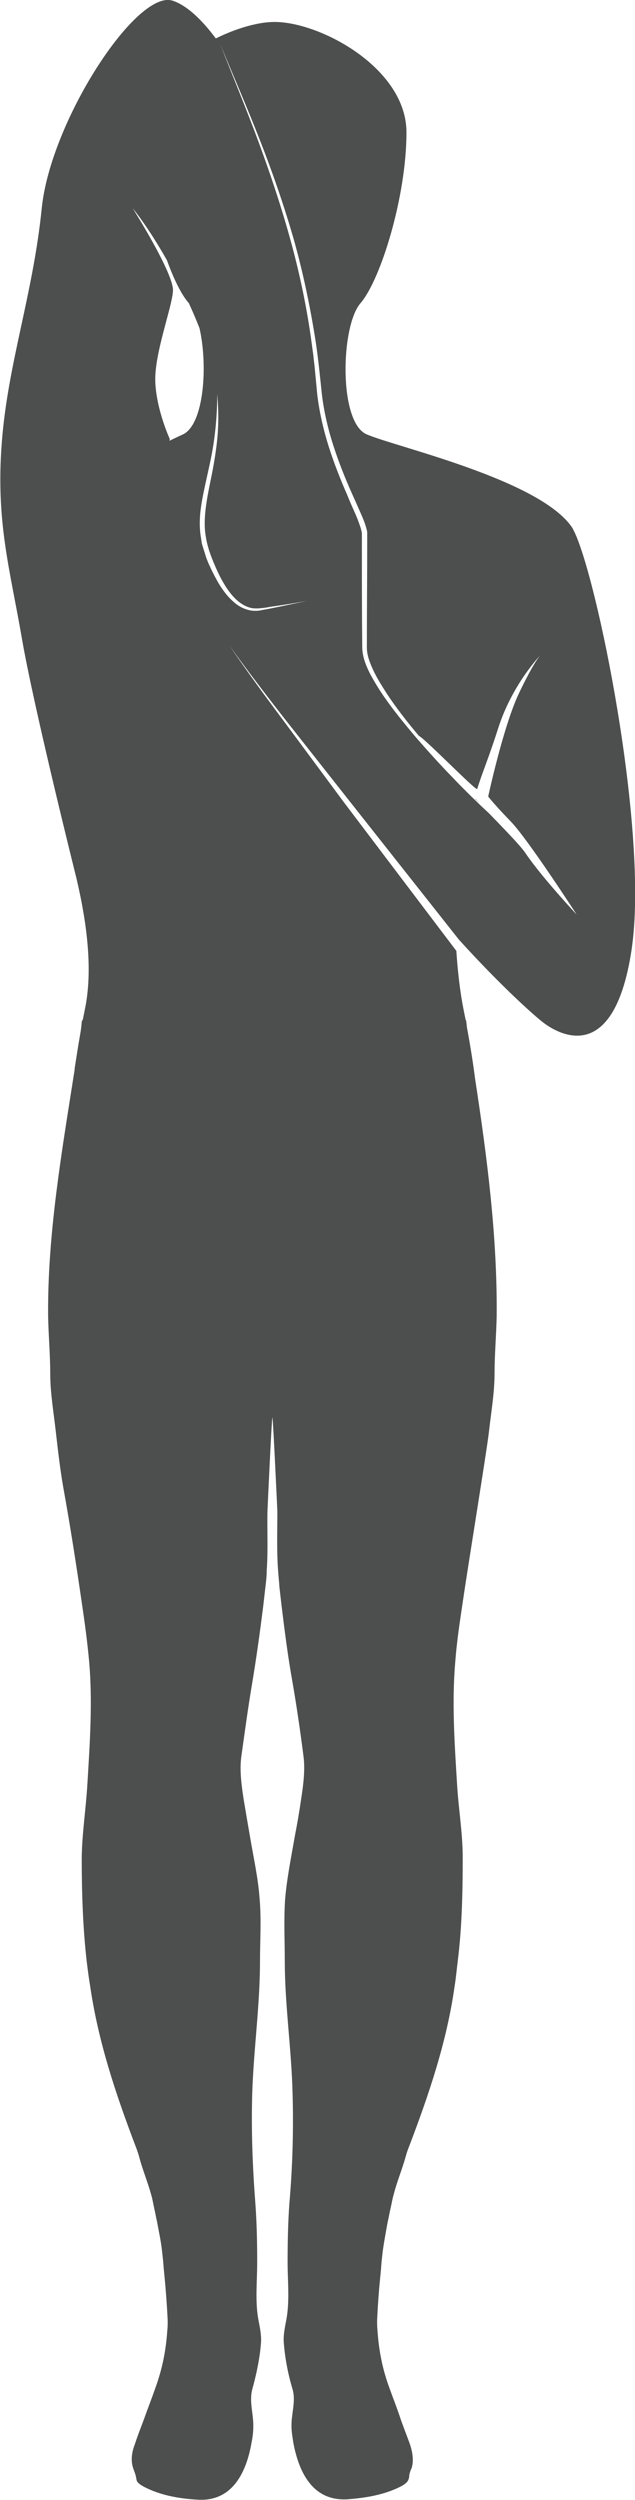 <svg width="46" height="181" viewBox="0 0 46 181" fill="none" xmlns="http://www.w3.org/2000/svg">
<path d="M41.541 38.371C41.515 38.321 41.489 38.271 41.464 38.222C39.157 34.72 28.574 32.336 26.549 31.442C24.525 30.547 24.678 23.618 26.113 21.954C27.574 20.266 29.445 14.231 29.445 9.586C29.445 4.942 23.218 1.589 19.886 1.589C18.707 1.589 17.144 2.037 15.632 2.782C14.505 1.267 13.428 0.348 12.506 0.05C9.892 -0.795 3.664 8.767 3.024 15.075C2.383 21.383 0.564 26.301 0.128 32.062C-0.308 37.824 0.717 41.177 1.589 46.243C2.46 51.285 5.51 63.479 5.535 63.578C6.355 67.055 6.714 70.359 6.15 73.066C6.099 73.314 6.048 73.587 5.997 73.835C5.945 73.885 5.92 73.935 5.92 74.009C5.894 74.282 5.868 74.556 5.817 74.829C5.663 75.698 5.535 76.543 5.407 77.362C5.407 77.387 5.407 77.412 5.407 77.437C4.485 83.347 3.434 89.308 3.485 95.293C3.511 96.684 3.639 98.075 3.639 99.466C3.639 100.856 3.895 102.322 4.049 103.712C4.203 105.054 4.356 106.395 4.587 107.711C5.1 110.542 5.535 113.349 5.945 116.18C6.15 117.546 6.33 118.912 6.458 120.302C6.714 123.258 6.509 126.188 6.33 129.169C6.227 130.932 5.945 132.72 5.92 134.483C5.92 136.992 5.997 139.5 6.278 141.984C6.355 142.605 6.432 143.225 6.535 143.822C7.124 147.845 8.38 151.595 9.815 155.37C9.917 155.618 9.994 155.867 10.071 156.115C10.302 157.034 10.686 157.928 10.943 158.872C11.045 159.195 11.096 159.542 11.173 159.89C11.25 160.213 11.301 160.536 11.378 160.859C11.506 161.579 11.66 162.249 11.737 162.97C11.788 163.417 11.839 163.864 11.865 164.311C11.891 164.46 11.891 164.634 11.916 164.807C12.019 165.875 12.096 166.943 12.147 167.986C12.147 168.235 12.147 168.483 12.121 168.707C12.019 170.197 11.762 171.488 11.25 172.904C11.019 173.574 10.763 174.22 10.532 174.866C10.276 175.586 9.994 176.256 9.764 176.977C9.559 177.498 9.456 178.094 9.636 178.666C9.687 178.839 9.764 178.988 9.815 179.187C9.866 179.336 9.866 179.485 9.917 179.634C10.02 179.808 10.225 179.932 10.404 180.031C11.583 180.652 12.941 180.901 14.3 180.975C16.862 181.149 17.862 178.939 18.221 176.853C18.297 176.48 18.349 176.083 18.349 175.71C18.374 174.791 18.041 173.872 18.272 173.003C18.579 171.885 18.835 170.693 18.912 169.551C18.938 169.005 18.81 168.433 18.707 167.887C18.477 166.571 18.631 165.155 18.631 163.814C18.631 162.398 18.605 160.983 18.502 159.567C18.297 156.91 18.195 154.252 18.272 151.57C18.374 148.366 18.835 145.187 18.835 141.984C18.835 140.494 18.938 139.003 18.81 137.513C18.707 135.998 18.374 134.533 18.118 133.018C17.964 132.124 17.81 131.23 17.657 130.311C17.503 129.318 17.349 128.2 17.477 127.207C17.734 125.394 17.964 123.655 18.272 121.842C18.579 120.004 18.835 118.142 19.066 116.304C19.117 115.857 19.169 115.41 19.22 114.963C19.271 114.541 19.322 114.118 19.322 113.696C19.425 112.281 19.348 110.865 19.374 109.449C19.374 109.375 19.681 102.694 19.732 102.62C19.784 102.694 20.091 109.375 20.091 109.425C20.091 110.84 20.04 112.256 20.142 113.671C20.168 114.094 20.219 114.516 20.245 114.938C20.296 115.385 20.348 115.832 20.399 116.279C20.629 118.142 20.86 119.98 21.193 121.817C21.501 123.606 21.757 125.369 21.988 127.182C22.116 128.175 21.962 129.318 21.808 130.286C21.68 131.205 21.526 132.074 21.347 132.993C21.091 134.483 20.783 135.974 20.655 137.488C20.552 138.979 20.629 140.469 20.629 141.959C20.629 145.163 21.116 148.342 21.193 151.545C21.27 154.203 21.193 156.885 20.962 159.542C20.86 160.958 20.834 162.374 20.834 163.789C20.834 165.13 20.988 166.521 20.758 167.862C20.655 168.409 20.527 168.98 20.552 169.526C20.629 170.669 20.86 171.885 21.193 172.978C21.449 173.872 21.091 174.766 21.116 175.685C21.116 176.083 21.193 176.455 21.244 176.828C21.629 178.914 22.603 181.099 25.165 180.95C26.498 180.851 27.856 180.628 29.061 180.007C29.24 179.907 29.445 179.783 29.547 179.609C29.624 179.485 29.65 179.311 29.65 179.162C29.701 178.988 29.753 178.815 29.829 178.666C29.983 178.119 29.881 177.523 29.701 176.977C29.445 176.256 29.163 175.586 28.932 174.866C28.702 174.195 28.445 173.549 28.215 172.904C27.702 171.513 27.446 170.197 27.344 168.707C27.318 168.458 27.318 168.21 27.318 167.986C27.369 166.894 27.446 165.85 27.549 164.807C27.574 164.658 27.574 164.485 27.6 164.311C27.625 163.864 27.677 163.417 27.728 162.97C27.831 162.249 27.959 161.554 28.087 160.859C28.164 160.536 28.215 160.213 28.292 159.89C28.369 159.567 28.42 159.219 28.522 158.872C28.753 157.953 29.137 157.059 29.394 156.115C29.471 155.842 29.547 155.618 29.65 155.37C31.085 151.595 32.366 147.82 32.93 143.822C33.033 143.201 33.084 142.58 33.161 141.984C33.468 139.5 33.52 136.992 33.52 134.483C33.52 132.72 33.212 130.932 33.11 129.169C32.93 126.213 32.725 123.283 32.981 120.302C33.084 118.937 33.289 117.546 33.494 116.18C33.904 113.349 35.262 105.054 35.416 103.688C35.57 102.297 35.826 100.856 35.826 99.441C35.826 98.05 35.954 96.659 35.98 95.268C36.031 89.531 35.288 83.794 34.417 78.107C34.263 76.89 34.058 75.648 33.827 74.382C33.801 74.233 33.801 74.109 33.776 73.96C33.776 73.91 33.75 73.86 33.725 73.811C33.673 73.562 33.622 73.289 33.571 73.041C33.34 71.874 33.161 70.408 33.058 68.844L24.935 58.115L20.758 52.477C19.348 50.59 17.939 48.677 16.606 46.715C17.99 48.653 19.425 50.515 20.886 52.378L25.293 57.966L33.238 68.024C36.39 71.501 38.722 73.537 39.26 73.96C40.157 74.68 44.411 77.536 45.744 68.819C47.05 60.251 43.206 41.55 41.541 38.371ZM13.223 31.466C12.941 31.591 12.634 31.74 12.275 31.913L12.301 31.789C12.301 31.789 11.327 29.678 11.25 27.642C11.173 25.605 12.454 22.302 12.531 21.06C12.608 19.819 9.61 15.075 9.61 15.075C9.61 15.075 10.712 16.391 12.096 18.85C12.608 20.266 13.172 21.383 13.684 21.954C13.966 22.575 14.223 23.171 14.453 23.767C15.068 26.45 14.787 30.771 13.223 31.466ZM19.579 44.058C19.348 44.108 19.143 44.132 18.912 44.182C18.707 44.232 18.451 44.232 18.221 44.207C17.734 44.132 17.298 43.909 16.965 43.611C16.606 43.313 16.324 42.965 16.068 42.593C15.812 42.22 15.607 41.823 15.402 41.425C15.299 41.227 15.222 41.028 15.12 40.829C15.043 40.631 14.94 40.407 14.889 40.208L14.787 39.886L14.684 39.563C14.658 39.463 14.607 39.339 14.607 39.24L14.556 38.917C14.402 38.023 14.479 37.129 14.633 36.26C14.787 35.39 14.992 34.546 15.171 33.702C15.555 32.013 15.735 30.274 15.735 28.536C15.812 29.405 15.837 30.274 15.786 31.168C15.735 32.038 15.607 32.907 15.453 33.776C15.299 34.645 15.094 35.49 14.966 36.334C14.838 37.178 14.761 38.048 14.915 38.892C15.043 39.712 15.376 40.531 15.735 41.326C15.914 41.723 16.119 42.096 16.35 42.468C16.58 42.816 16.837 43.164 17.17 43.462C17.477 43.735 17.862 43.959 18.272 44.033C18.477 44.058 18.682 44.058 18.912 44.033C19.143 44.008 19.348 43.983 19.579 43.934C20.476 43.81 21.347 43.661 22.244 43.511C21.347 43.685 20.476 43.884 19.579 44.058ZM38.081 61.79C37.697 61.194 36.21 59.704 34.442 57.866C34.468 57.767 34.083 57.519 35.467 58.934C34.545 58.065 33.622 57.171 32.751 56.252C31.854 55.333 31.008 54.389 30.163 53.421C29.343 52.452 28.522 51.459 27.805 50.416C27.446 49.894 27.113 49.348 26.805 48.777C26.523 48.205 26.267 47.609 26.242 46.914C26.216 44.406 26.216 41.897 26.216 39.364V38.892V38.669C26.216 38.594 26.216 38.544 26.19 38.47C26.139 38.197 26.011 37.899 25.909 37.601C25.678 37.029 25.396 36.458 25.165 35.862C24.653 34.695 24.192 33.528 23.807 32.311C23.423 31.094 23.141 29.852 22.987 28.61L22.808 26.723C22.782 26.4 22.731 26.102 22.705 25.779L22.577 24.835C22.244 22.352 21.731 19.893 21.065 17.459C20.399 15.025 19.604 12.641 18.733 10.282C17.862 7.922 16.888 5.588 15.965 3.229C16.939 5.563 17.939 7.873 18.861 10.232C19.784 12.591 20.604 14.976 21.296 17.385C21.988 19.868 22.5 22.352 22.884 24.835C23.064 26.077 23.192 27.344 23.32 28.585C23.474 29.827 23.756 31.044 24.14 32.236C24.525 33.428 24.986 34.596 25.498 35.738C25.755 36.309 26.011 36.88 26.267 37.477C26.395 37.775 26.498 38.073 26.575 38.395C26.6 38.47 26.6 38.569 26.6 38.669V38.892V39.364C26.6 41.872 26.575 44.381 26.575 46.889C26.575 47.485 26.831 48.081 27.087 48.628C27.369 49.199 27.702 49.72 28.035 50.242C28.727 51.285 29.522 52.303 30.342 53.272C30.829 53.52 34.519 57.32 34.57 57.121C34.929 55.954 35.416 54.837 36.057 52.825C37.082 49.547 39.132 47.46 39.183 47.386C39.132 47.435 38.645 47.982 37.594 50.192C36.467 52.552 35.365 57.668 35.365 57.668C35.365 57.668 35.775 58.214 37.005 59.481C38.235 60.747 41.771 66.211 41.771 66.211C41.771 66.211 39.26 63.529 38.081 61.79Z" fill="#4D4F4F"/>
</svg>
